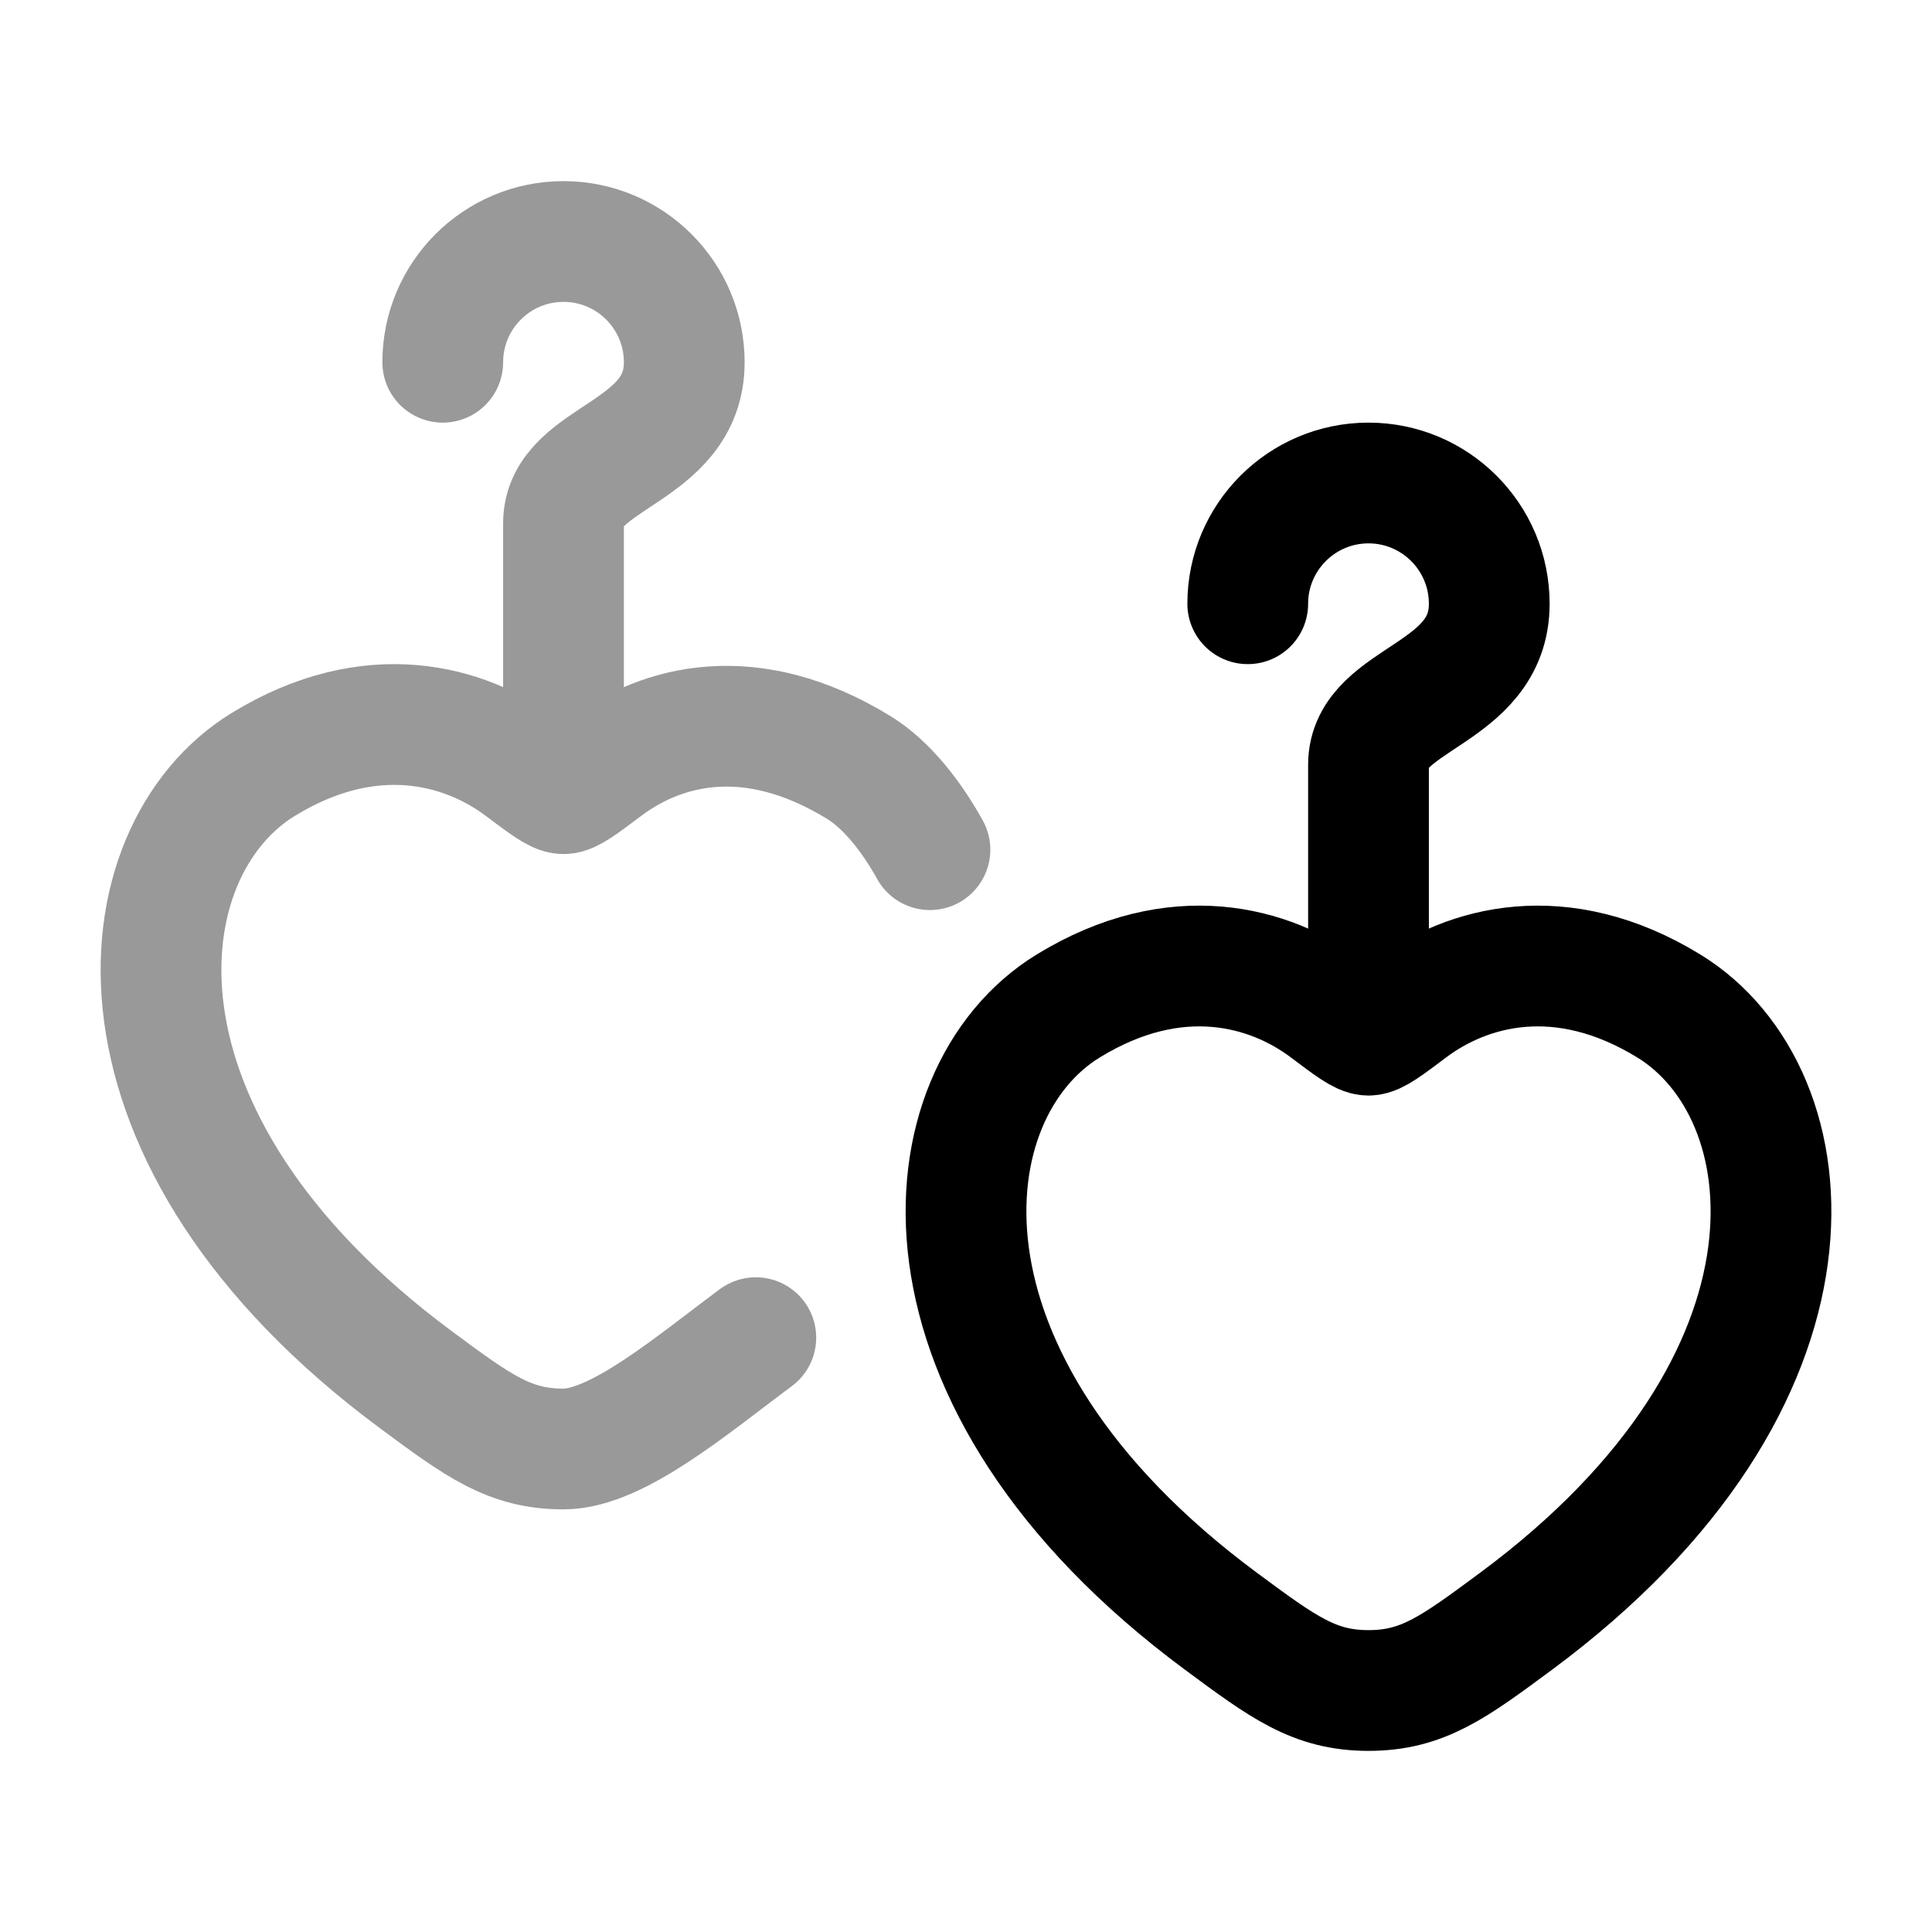 <svg width="24" height="24" viewBox="0 0 24 24" fill="none" xmlns="http://www.w3.org/2000/svg">
<path d="M13.269 12.497C14.61 11.675 15.78 12.006 16.483 12.534C16.771 12.751 16.915 12.859 17 12.859C17.085 12.859 17.229 12.751 17.517 12.534C18.22 12.006 19.39 11.675 20.731 12.497C22.491 13.576 22.889 17.137 18.83 20.142C18.057 20.714 17.671 21 17 21C16.329 21 15.943 20.714 15.17 20.142C11.111 17.137 11.509 13.576 13.269 12.497Z" stroke="currentColor" stroke-width="1.5" stroke-linecap="round"/>
<path d="M15.5 7.5C15.5 6.672 16.172 6 17 6C17.828 6 18.5 6.672 18.5 7.5C18.5 8.648 17 8.659 17 9.5V12.5" stroke="currentColor" stroke-width="1.5" stroke-linecap="round"/>
<path opacity="0.4" d="M7 9.859C6.915 9.859 6.771 9.75 6.483 9.534C5.78 9.006 4.609 8.675 3.269 9.497C1.509 10.576 1.111 14.137 5.17 17.142C5.943 17.714 6.329 18 7 18C7.671 18 8.616 17.189 9.389 16.617M7 9.859C7.085 9.859 7.229 9.75 7.517 9.534C8.22 9.006 9.327 8.711 10.668 9.534C11.024 9.752 11.333 10.159 11.552 10.555M7 9.859L7 6.5C7 5.659 8.5 5.648 8.5 4.5C8.5 3.672 7.828 3 7 3C6.172 3 5.5 3.672 5.5 4.5" stroke="currentColor" stroke-width="1.5" stroke-linecap="round"/>
</svg>
